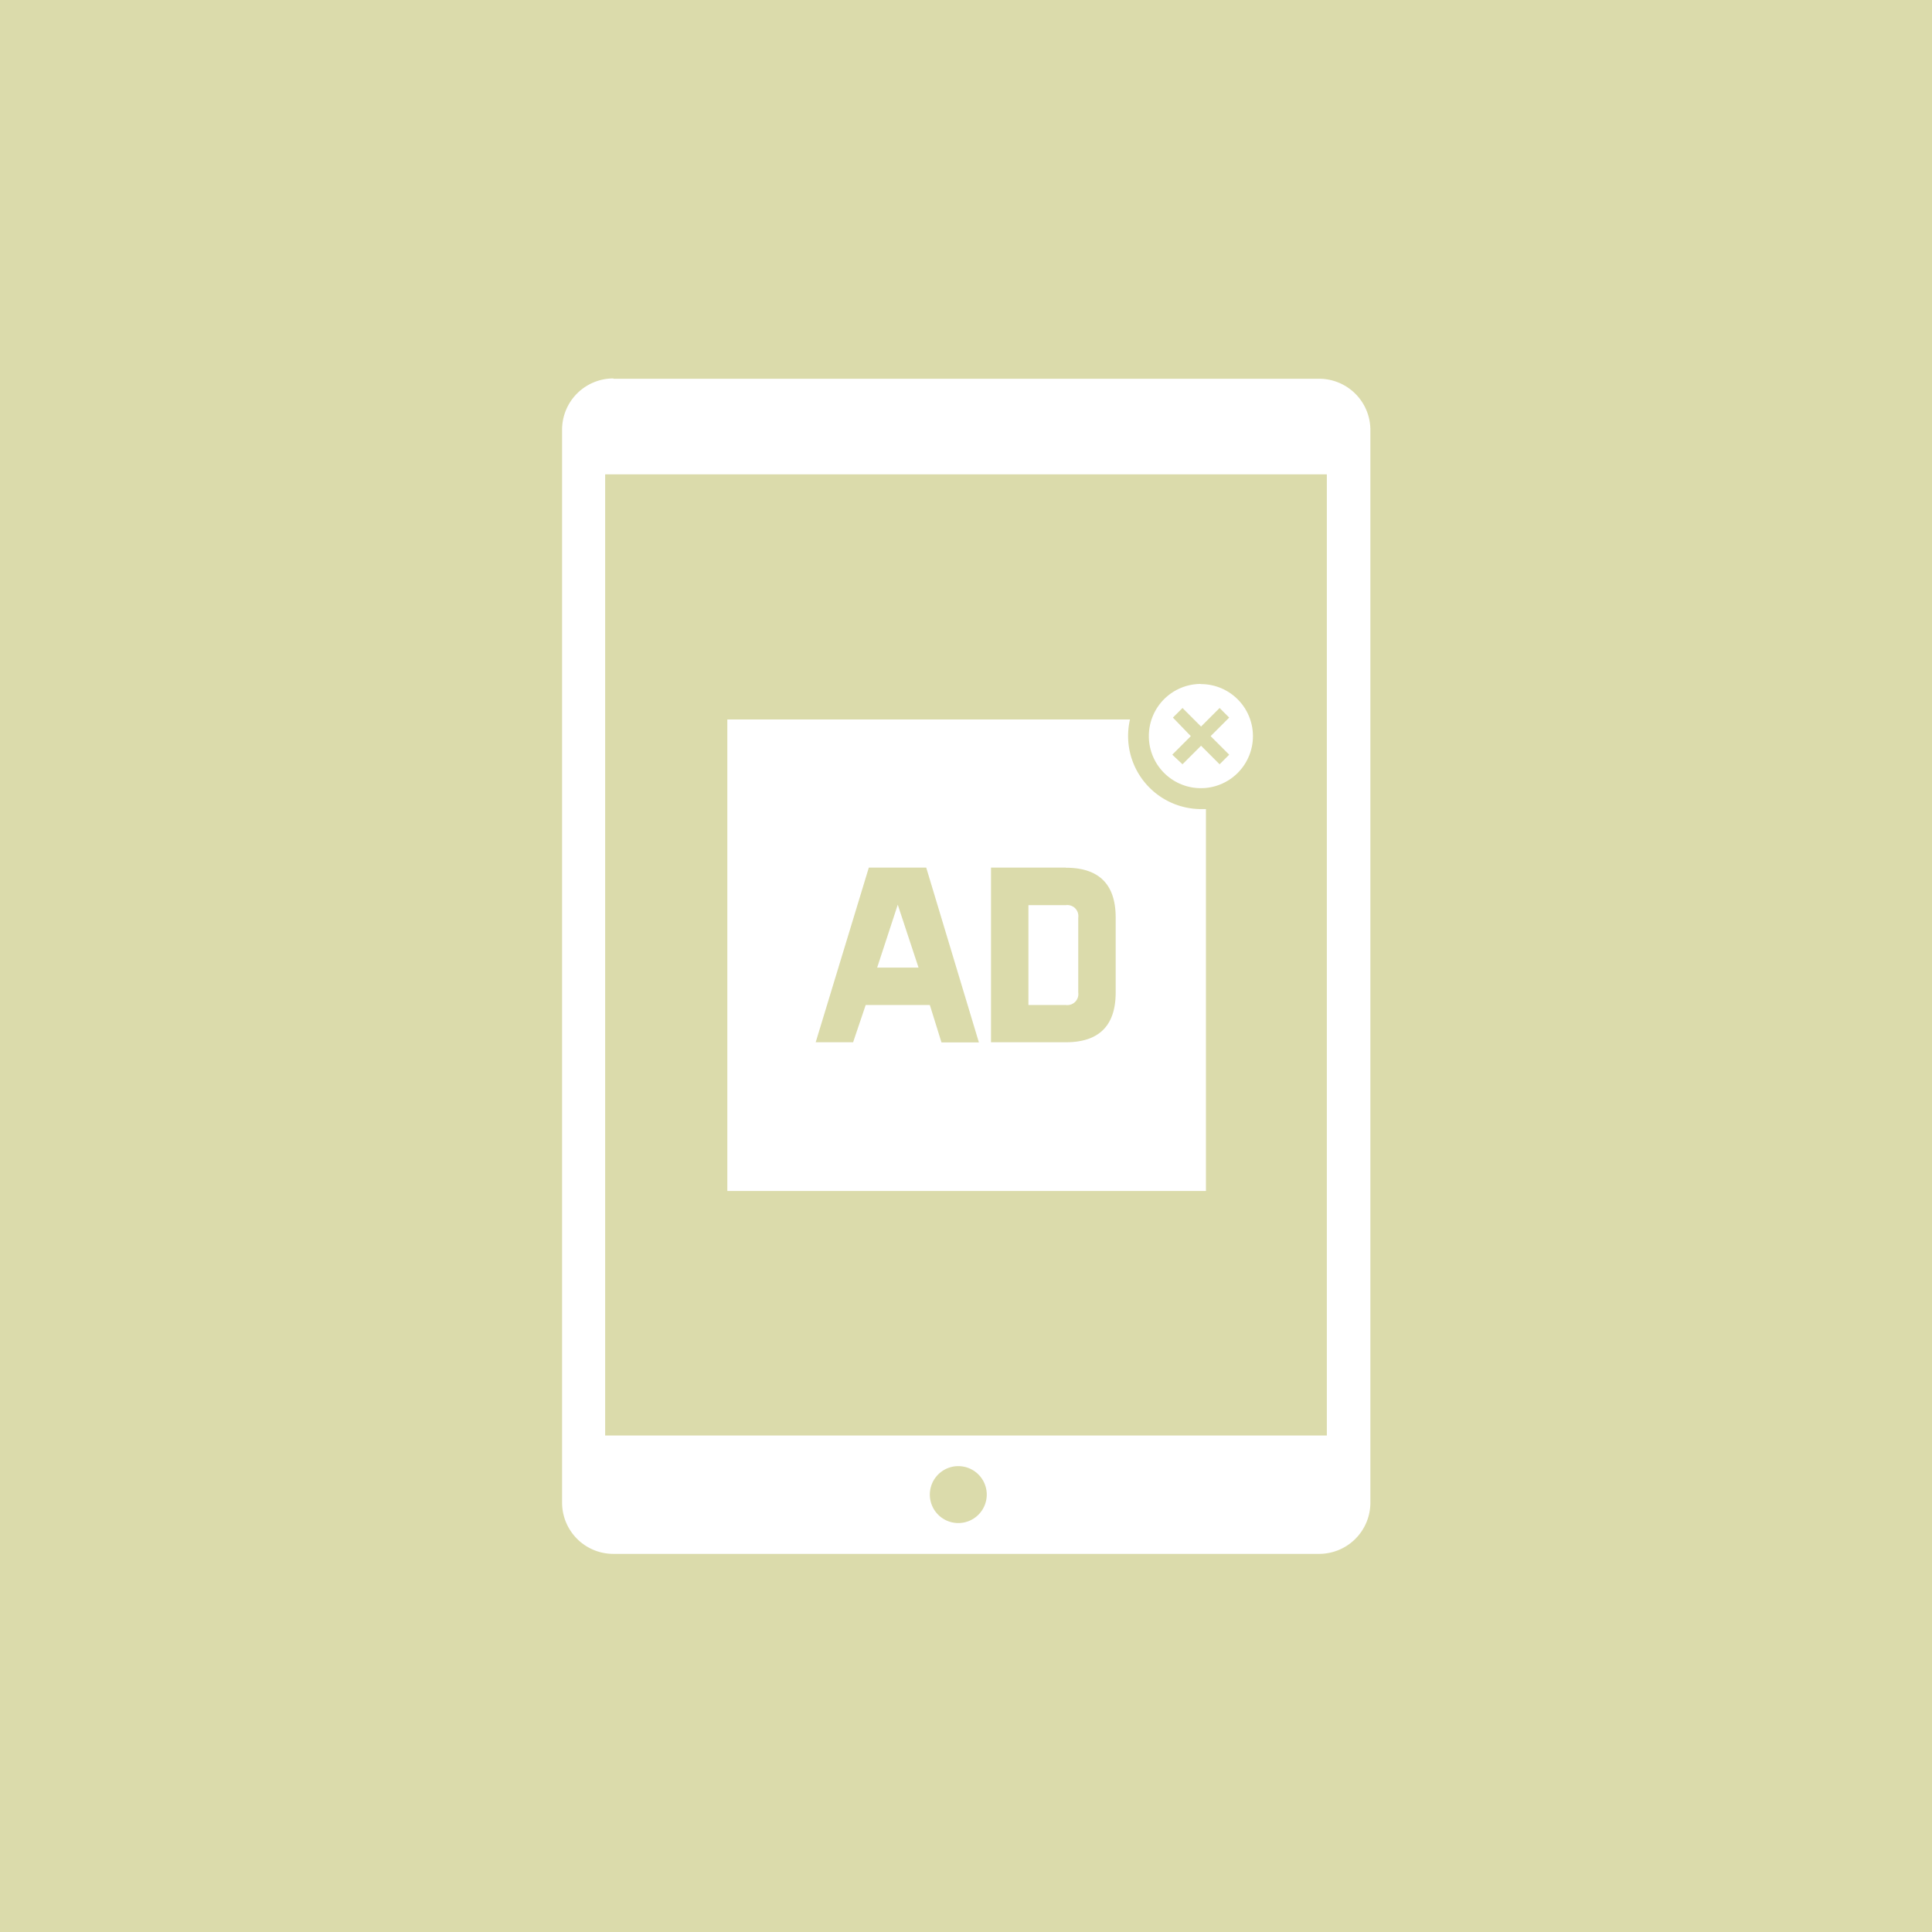 <svg id="Layer_1" data-name="Layer 1" xmlns="http://www.w3.org/2000/svg" viewBox="0 0 122.88 122.88"><defs><style>.cls-1{fill:#dbdbab;}.cls-1,.cls-2{fill-rule:evenodd;}.cls-2{fill:#fff;}</style></defs><title>21</title><path class="cls-1" d="M159.74,863H282.62V985.88H159.74V863" transform="translate(-159.74 -863)"/><path class="cls-2" d="M220.69,956.25a1.81,1.81,0,1,1-1.81,1.81,1.81,1.81,0,0,1,1.81-1.81m-22.46-63.08h45.9V954.3h-45.9V893.17Zm30.09,28.19a0.7,0.7,0,0,0-.79-0.79h-2.38v6.35h2.38a0.7,0.7,0,0,0,.79-0.79v-4.76Zm-0.79-3.17q3.17,0,3.17,3.17v4.76q0,3.17-3.17,3.17h-4.76V918.18h4.76Zm-12,6.35h2.63l-1.32-4Zm6.47,4.76h-2.38l-0.74-2.38h-4.08L214,929.29h-2.38L215,918.18h3.65Zm-16-20.54h25.61a4.65,4.65,0,0,0,4.52,5.7h0.31v24.29H206v-30Zm28.34-.12,0.61-.61,1.18,1.18,1.18-1.18,0.61,0.61-1.18,1.18,1.18,1.18-0.61.61-1.18-1.18-1.18,1.18L234.3,911l1.18-1.18Zm1.78-2.13a3.31,3.31,0,1,1-3.31,3.31A3.31,3.31,0,0,1,236.09,906.5Zm-37.35-19.42h44.88a3.26,3.26,0,0,1,3.25,3.25v68.24a3.26,3.26,0,0,1-3.25,3.25H198.74a3.26,3.26,0,0,1-3.25-3.25V890.32A3.26,3.26,0,0,1,198.74,887.07Z" transform="translate(-159.74 -863)"/></svg>